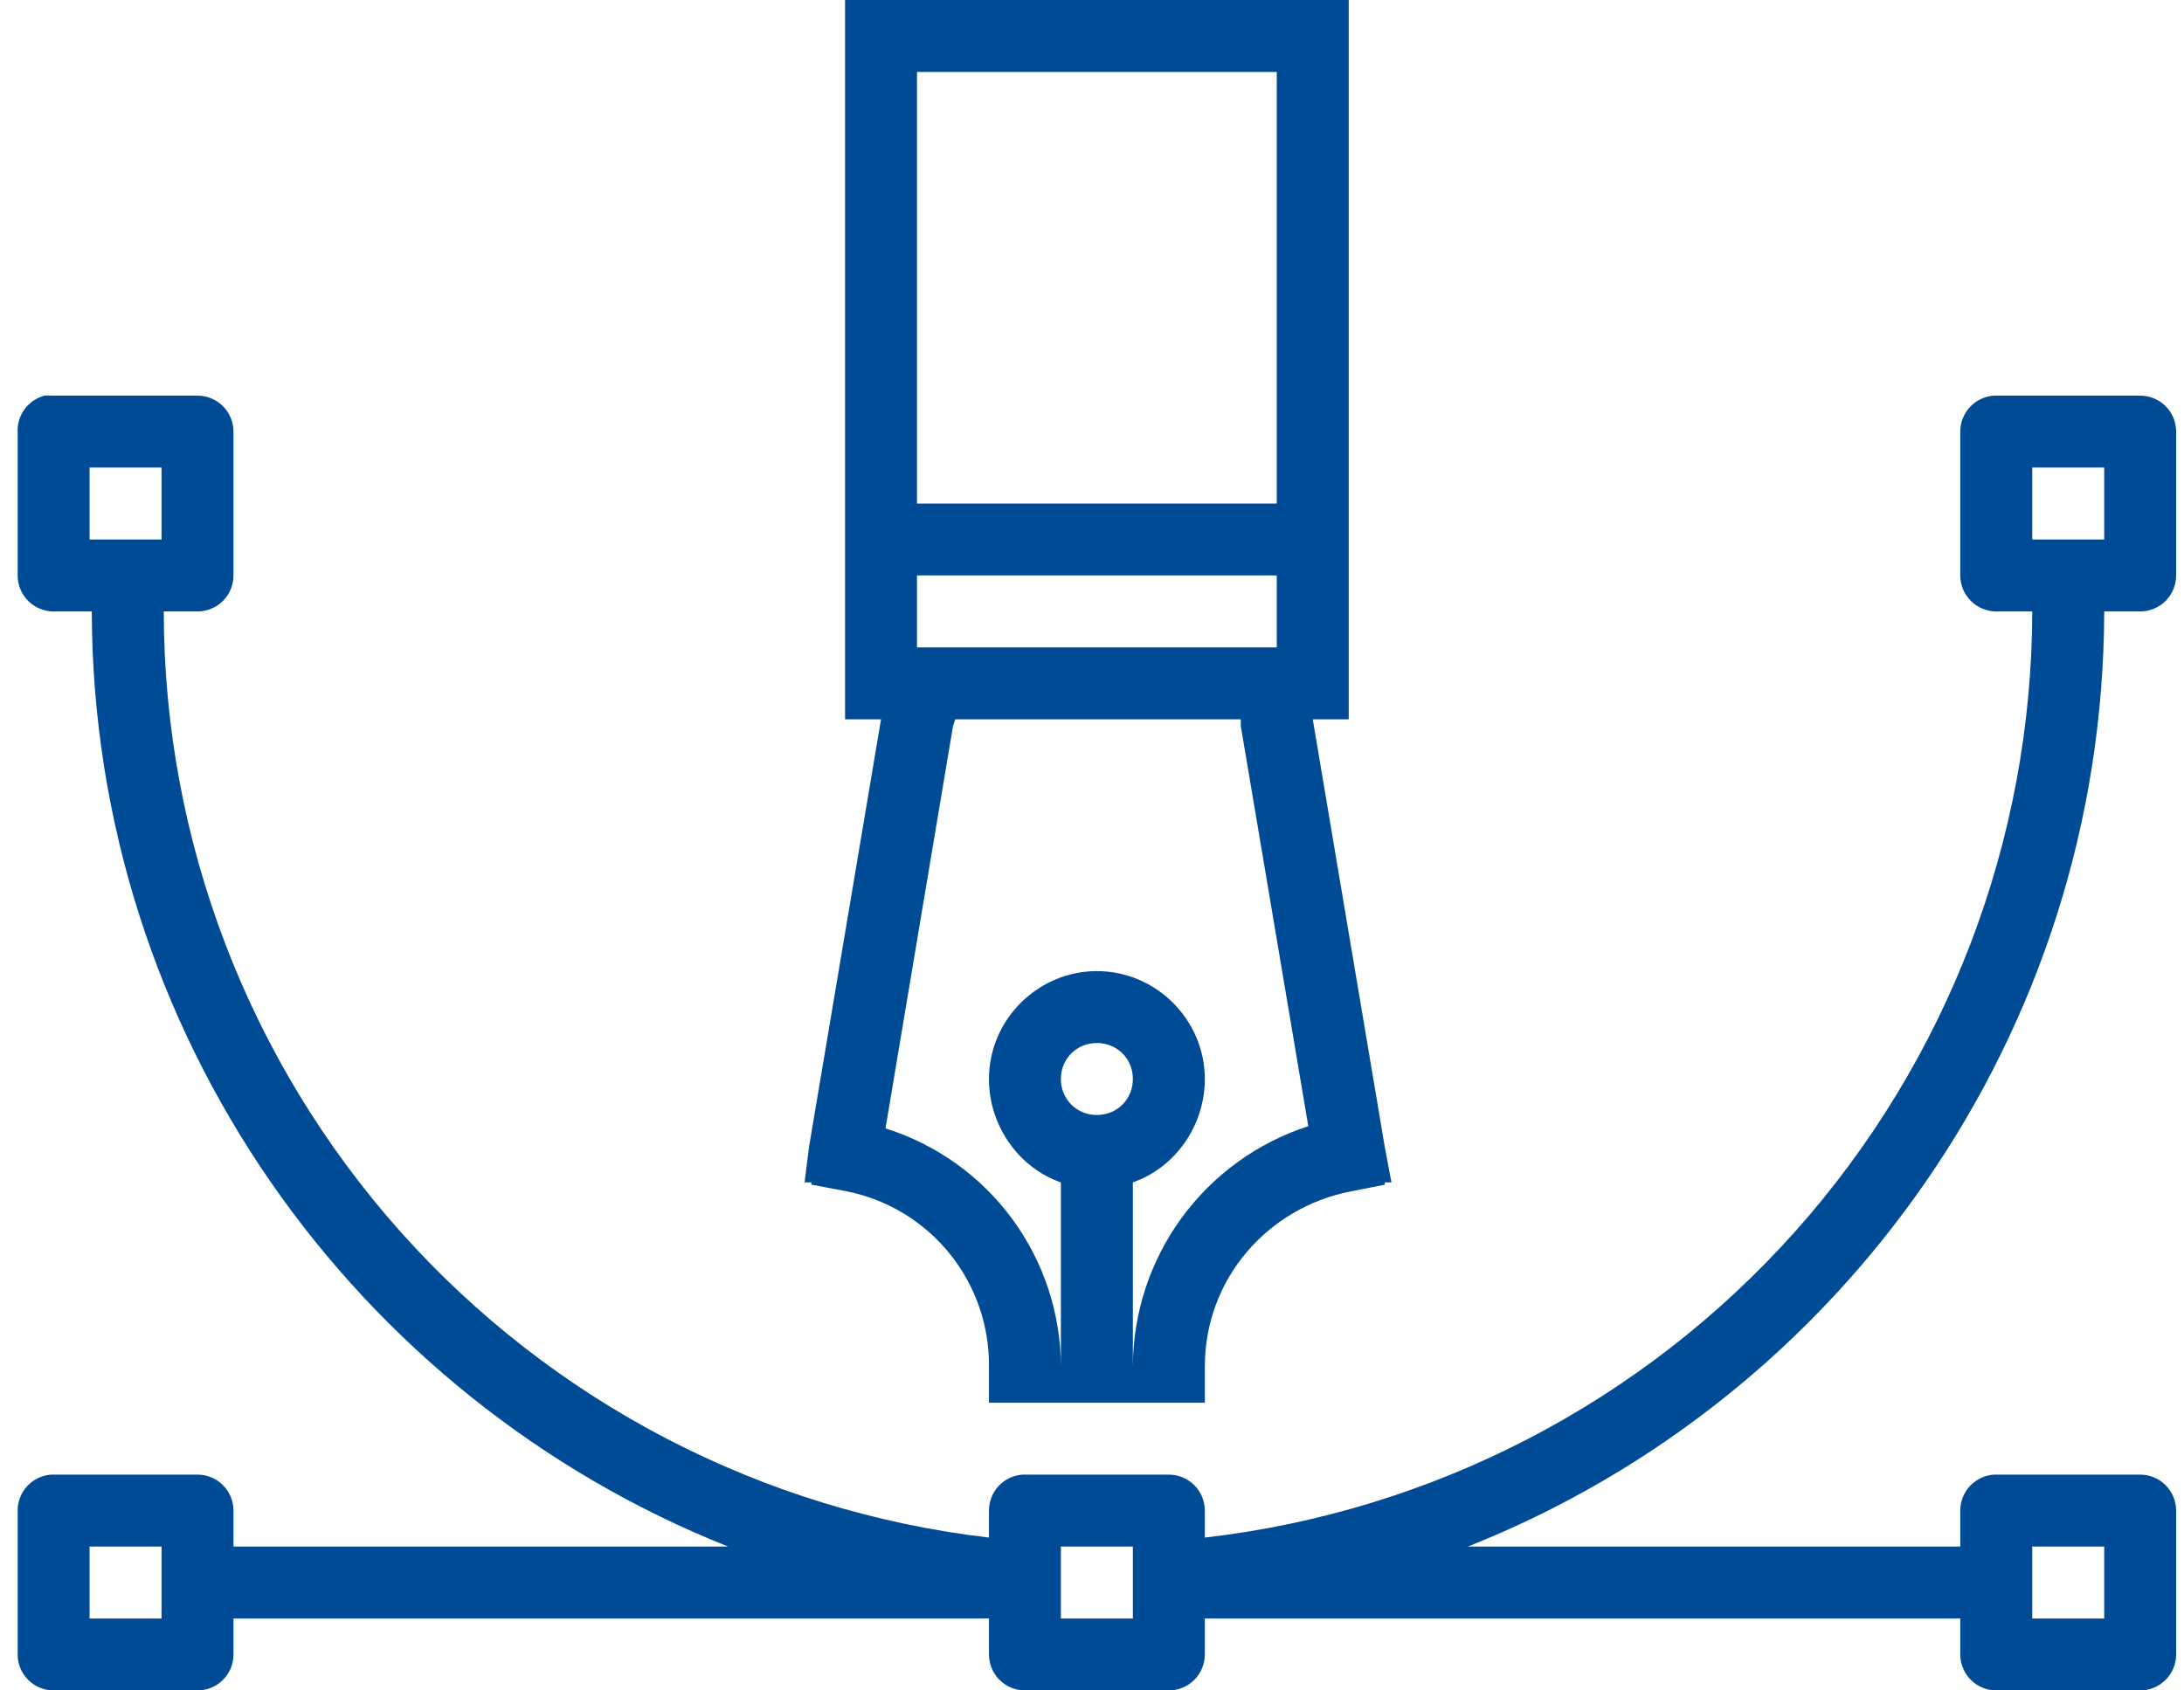 <svg width="62" height="48" viewBox="0 0 62 48" fill="none" xmlns="http://www.w3.org/2000/svg">
<path d="M23.99 0V20.425H25.011L22.969 32.554L22.84 33.575H23.032V33.637L24.053 33.831C25.198 34.064 26.225 34.688 26.959 35.597C27.693 36.505 28.087 37.641 28.075 38.809V39.83H34.203V38.809C34.203 36.302 35.998 34.286 38.351 33.829L39.309 33.641V33.575H39.501L39.309 32.554L37.267 20.425H38.288V0H23.99ZM26.032 2.043H36.245V14.298H26.032V2.043ZM1.266 11.234C1.042 11.292 0.843 11.425 0.704 11.61C0.565 11.796 0.493 12.023 0.501 12.255V16.34C0.501 16.611 0.608 16.871 0.8 17.063C0.991 17.254 1.251 17.362 1.522 17.362H2.606C2.633 29.331 10.068 39.697 20.671 43.915H6.628V42.894C6.628 42.623 6.521 42.363 6.329 42.172C6.138 41.98 5.878 41.872 5.607 41.872H1.522C1.501 41.872 1.48 41.872 1.458 41.872C1.199 41.889 0.955 42.003 0.777 42.193C0.599 42.383 0.5 42.633 0.501 42.894V46.979C0.501 47.25 0.608 47.509 0.8 47.701C0.991 47.892 1.251 48 1.522 48H5.607C5.878 48 6.138 47.892 6.329 47.701C6.521 47.509 6.628 47.25 6.628 46.979V45.957H28.075V46.979C28.075 47.25 28.183 47.509 28.374 47.701C28.566 47.892 28.825 48 29.096 48H33.181C33.452 48 33.712 47.892 33.904 47.701C34.095 47.509 34.203 47.25 34.203 46.979V45.957H55.649V46.979C55.649 47.25 55.757 47.509 55.949 47.701C56.14 47.892 56.4 48 56.671 48H60.756C61.027 48 61.286 47.892 61.478 47.701C61.669 47.509 61.777 47.25 61.777 46.979V42.894C61.777 42.623 61.669 42.363 61.478 42.172C61.286 41.98 61.027 41.872 60.756 41.872H56.671C56.65 41.872 56.629 41.872 56.607 41.872C56.348 41.889 56.104 42.003 55.926 42.193C55.748 42.383 55.649 42.633 55.649 42.894V43.915H41.67C52.283 39.705 59.708 29.343 59.735 17.362H60.756C61.027 17.362 61.286 17.254 61.478 17.063C61.669 16.871 61.777 16.611 61.777 16.34V12.255C61.777 11.985 61.669 11.725 61.478 11.533C61.286 11.342 61.027 11.234 60.756 11.234H56.671C56.65 11.233 56.629 11.233 56.607 11.234C56.348 11.25 56.104 11.365 55.926 11.555C55.748 11.745 55.649 11.995 55.649 12.255V16.34C55.649 16.611 55.757 16.871 55.949 17.063C56.14 17.254 56.4 17.362 56.671 17.362H57.692C57.681 23.862 55.282 30.132 50.951 34.98C46.621 39.828 40.661 42.917 34.203 43.66V42.894C34.203 42.623 34.095 42.363 33.904 42.172C33.712 41.98 33.452 41.872 33.181 41.872H29.096C29.075 41.872 29.054 41.872 29.033 41.872C28.773 41.889 28.529 42.003 28.351 42.193C28.173 42.383 28.075 42.633 28.075 42.894V43.66C21.627 42.907 15.679 39.813 11.361 34.966C7.043 30.118 4.654 23.854 4.649 17.362H5.607C5.878 17.362 6.138 17.254 6.329 17.063C6.521 16.871 6.628 16.611 6.628 16.34V12.255C6.628 11.985 6.521 11.725 6.329 11.533C6.138 11.342 5.878 11.234 5.607 11.234H1.522C1.501 11.233 1.48 11.233 1.458 11.234C1.395 11.228 1.33 11.228 1.266 11.234ZM2.543 13.277H4.586V15.319H2.543V13.277ZM57.692 13.277H59.735V15.319H57.692V13.277ZM26.032 16.34H36.245V18.383H26.032V16.34ZM27.117 20.425H35.224V20.617L37.14 31.978C35.696 32.446 34.436 33.359 33.542 34.585C32.647 35.812 32.164 37.29 32.16 38.809V33.573C33.357 33.157 34.203 31.97 34.203 30.638C34.203 28.957 32.818 27.575 31.139 27.575C29.46 27.575 28.075 28.957 28.075 30.638C28.075 31.97 28.921 33.157 30.117 33.575V38.809C30.114 37.298 29.63 35.828 28.734 34.611C27.839 33.394 26.579 32.494 25.138 32.041L27.054 20.62L27.117 20.428V20.425ZM31.139 29.617C31.715 29.617 32.16 30.062 32.16 30.638C32.16 31.214 31.715 31.66 31.139 31.66C31.004 31.662 30.87 31.636 30.746 31.586C30.621 31.535 30.508 31.46 30.412 31.365C30.317 31.27 30.242 31.156 30.191 31.031C30.141 30.907 30.116 30.773 30.117 30.638C30.117 30.062 30.563 29.617 31.139 29.617ZM2.543 43.915H4.586V45.957H2.543V43.915ZM30.117 43.915H32.16V45.957H30.117V43.915ZM57.692 43.915H59.735V45.957H57.692V43.915Z" fill="#004B96"/>
</svg>
